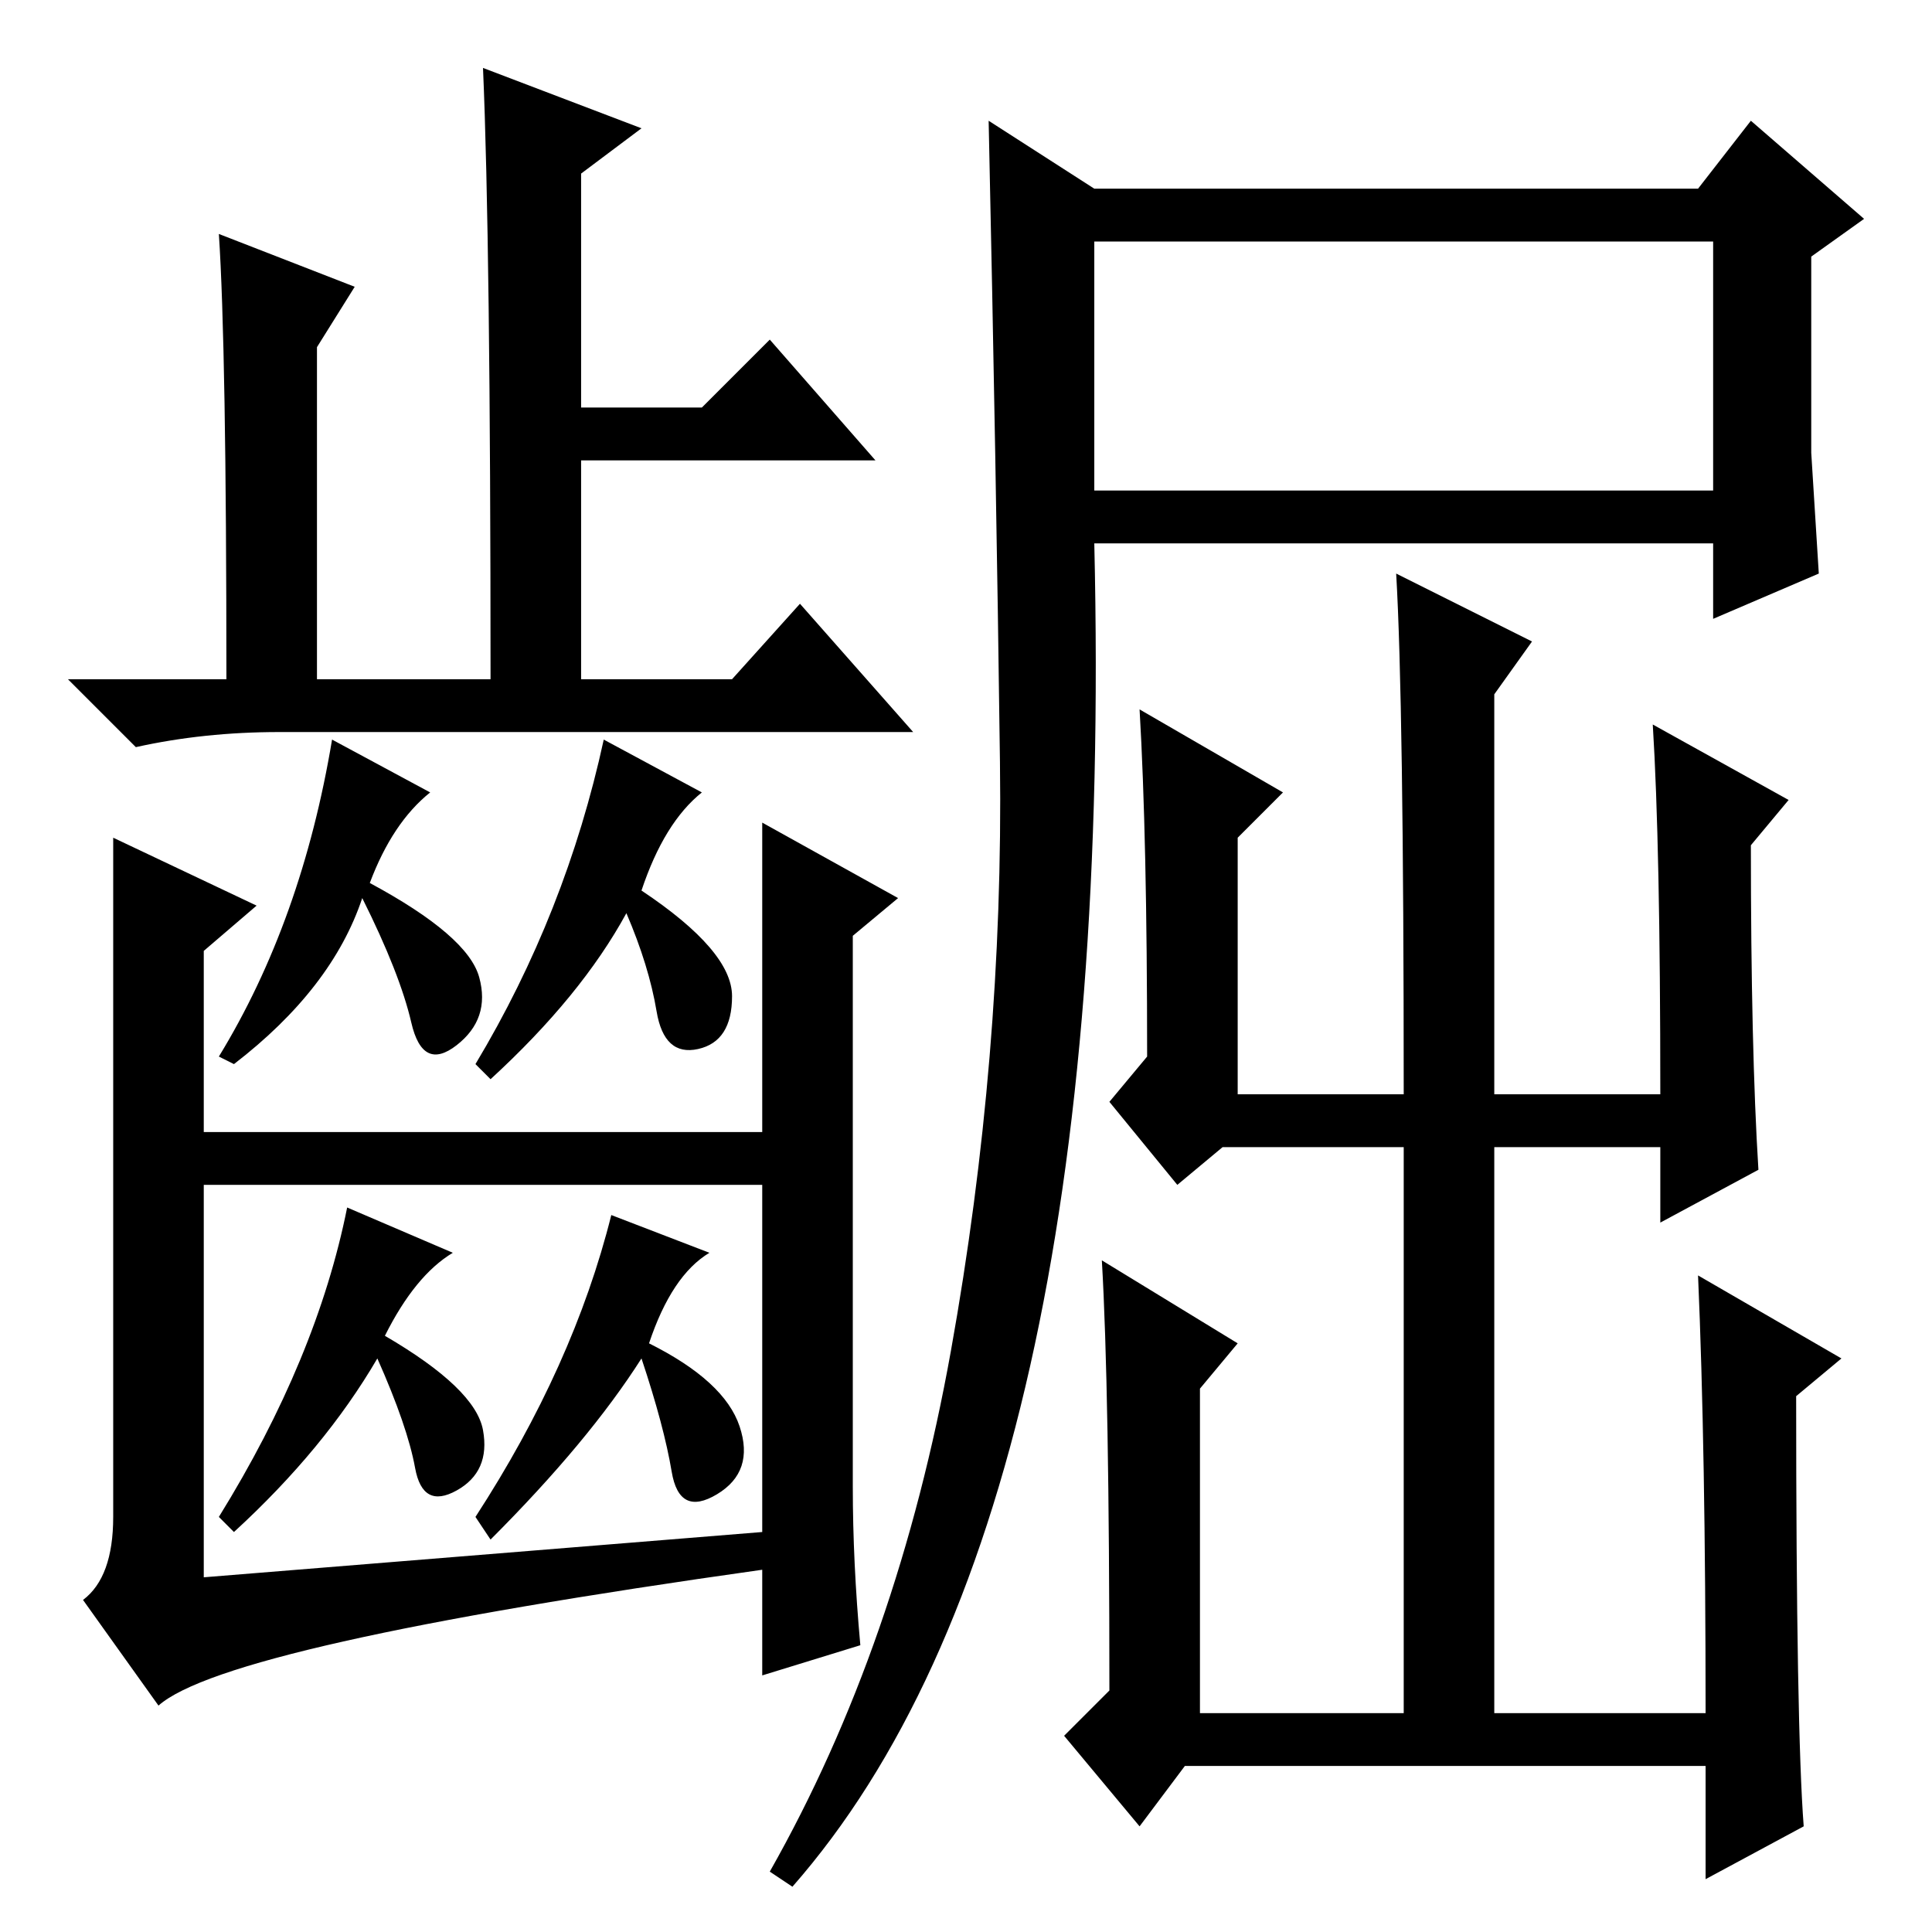 <?xml version="1.0" standalone="no"?>
<!DOCTYPE svg PUBLIC "-//W3C//DTD SVG 1.1//EN" "http://www.w3.org/Graphics/SVG/1.1/DTD/svg11.dtd" >
<svg xmlns="http://www.w3.org/2000/svg" xmlns:xlink="http://www.w3.org/1999/xlink" version="1.1" viewBox="0 -36 256 256">
  <g transform="matrix(1 0 0 -1 0 220)">
   <path fill="currentColor"
d="M85 239l-8 -6v-31h16l9 9l14 -16h-39v-29h20l9 10l15 -17h-84q-10 0 -19 -2l-9 9h21q0 44 -1 59l18 -7l-5 -8v-44h23q0 58 -1 81zM57 151q-5 -4 -8 -12q13 -7 14.5 -12.5t-3 -9t-6 3t-6.5 16.5q-4 -12 -17 -22l-2 1q11 18 15 42zM104 106v-7h-81v7h81zM15 145l19 -9
l-7 -6v-83l74 6v94l18 -10l-6 -5v-73q0 -10 1 -21l-13 -4v14q-71 -10 -80 -18l-10 14q4 3 4 11v90zM93 151q-5 -4 -8 -13q12 -8 12 -14t-4.5 -7t-5.5 5t-4 13q-6 -11 -18 -22l-2 2q12 20 17 43zM60 90q-5 -3 -9 -11q12 -7 13 -12.5t-3.5 -8t-5.5 3t-5 14.5q-7 -12 -19 -23
l-2 2q13 21 17 41zM94 90q-5 -3 -8 -12q10 -5 12 -11t-3 -9t-6 3t-4 15q-7 -11 -20 -24l-2 3q13 20 18 40zM145 191h82v33h-82v-33zM126 77q7 39 6.5 78t-1.5 85l14 -9h80l7 9l15 -13l-7 -5v-26l1 -16l-14 -6v10h-82q3 -129 -40 -178l-3 2q17 30 24 69zM146 89l18 -11l-5 -6
v-43h27v75h-24l-6 -5l-9 11l5 6q0 29 -1 46l19 -11l-6 -6v-34h22q0 52 -1 69l18 -9l-5 -7v-53h22q0 33 -1 49l18 -10l-5 -6q0 -27 1 -43l-13 -7v10h-22v-75h28q0 35 -1 58l19 -11l-6 -5q0 -44 1 -57l-13 -7v15h-69l-6 -8l-10 12l6 6q0 40 -1 57z" />
  </g>

</svg>
